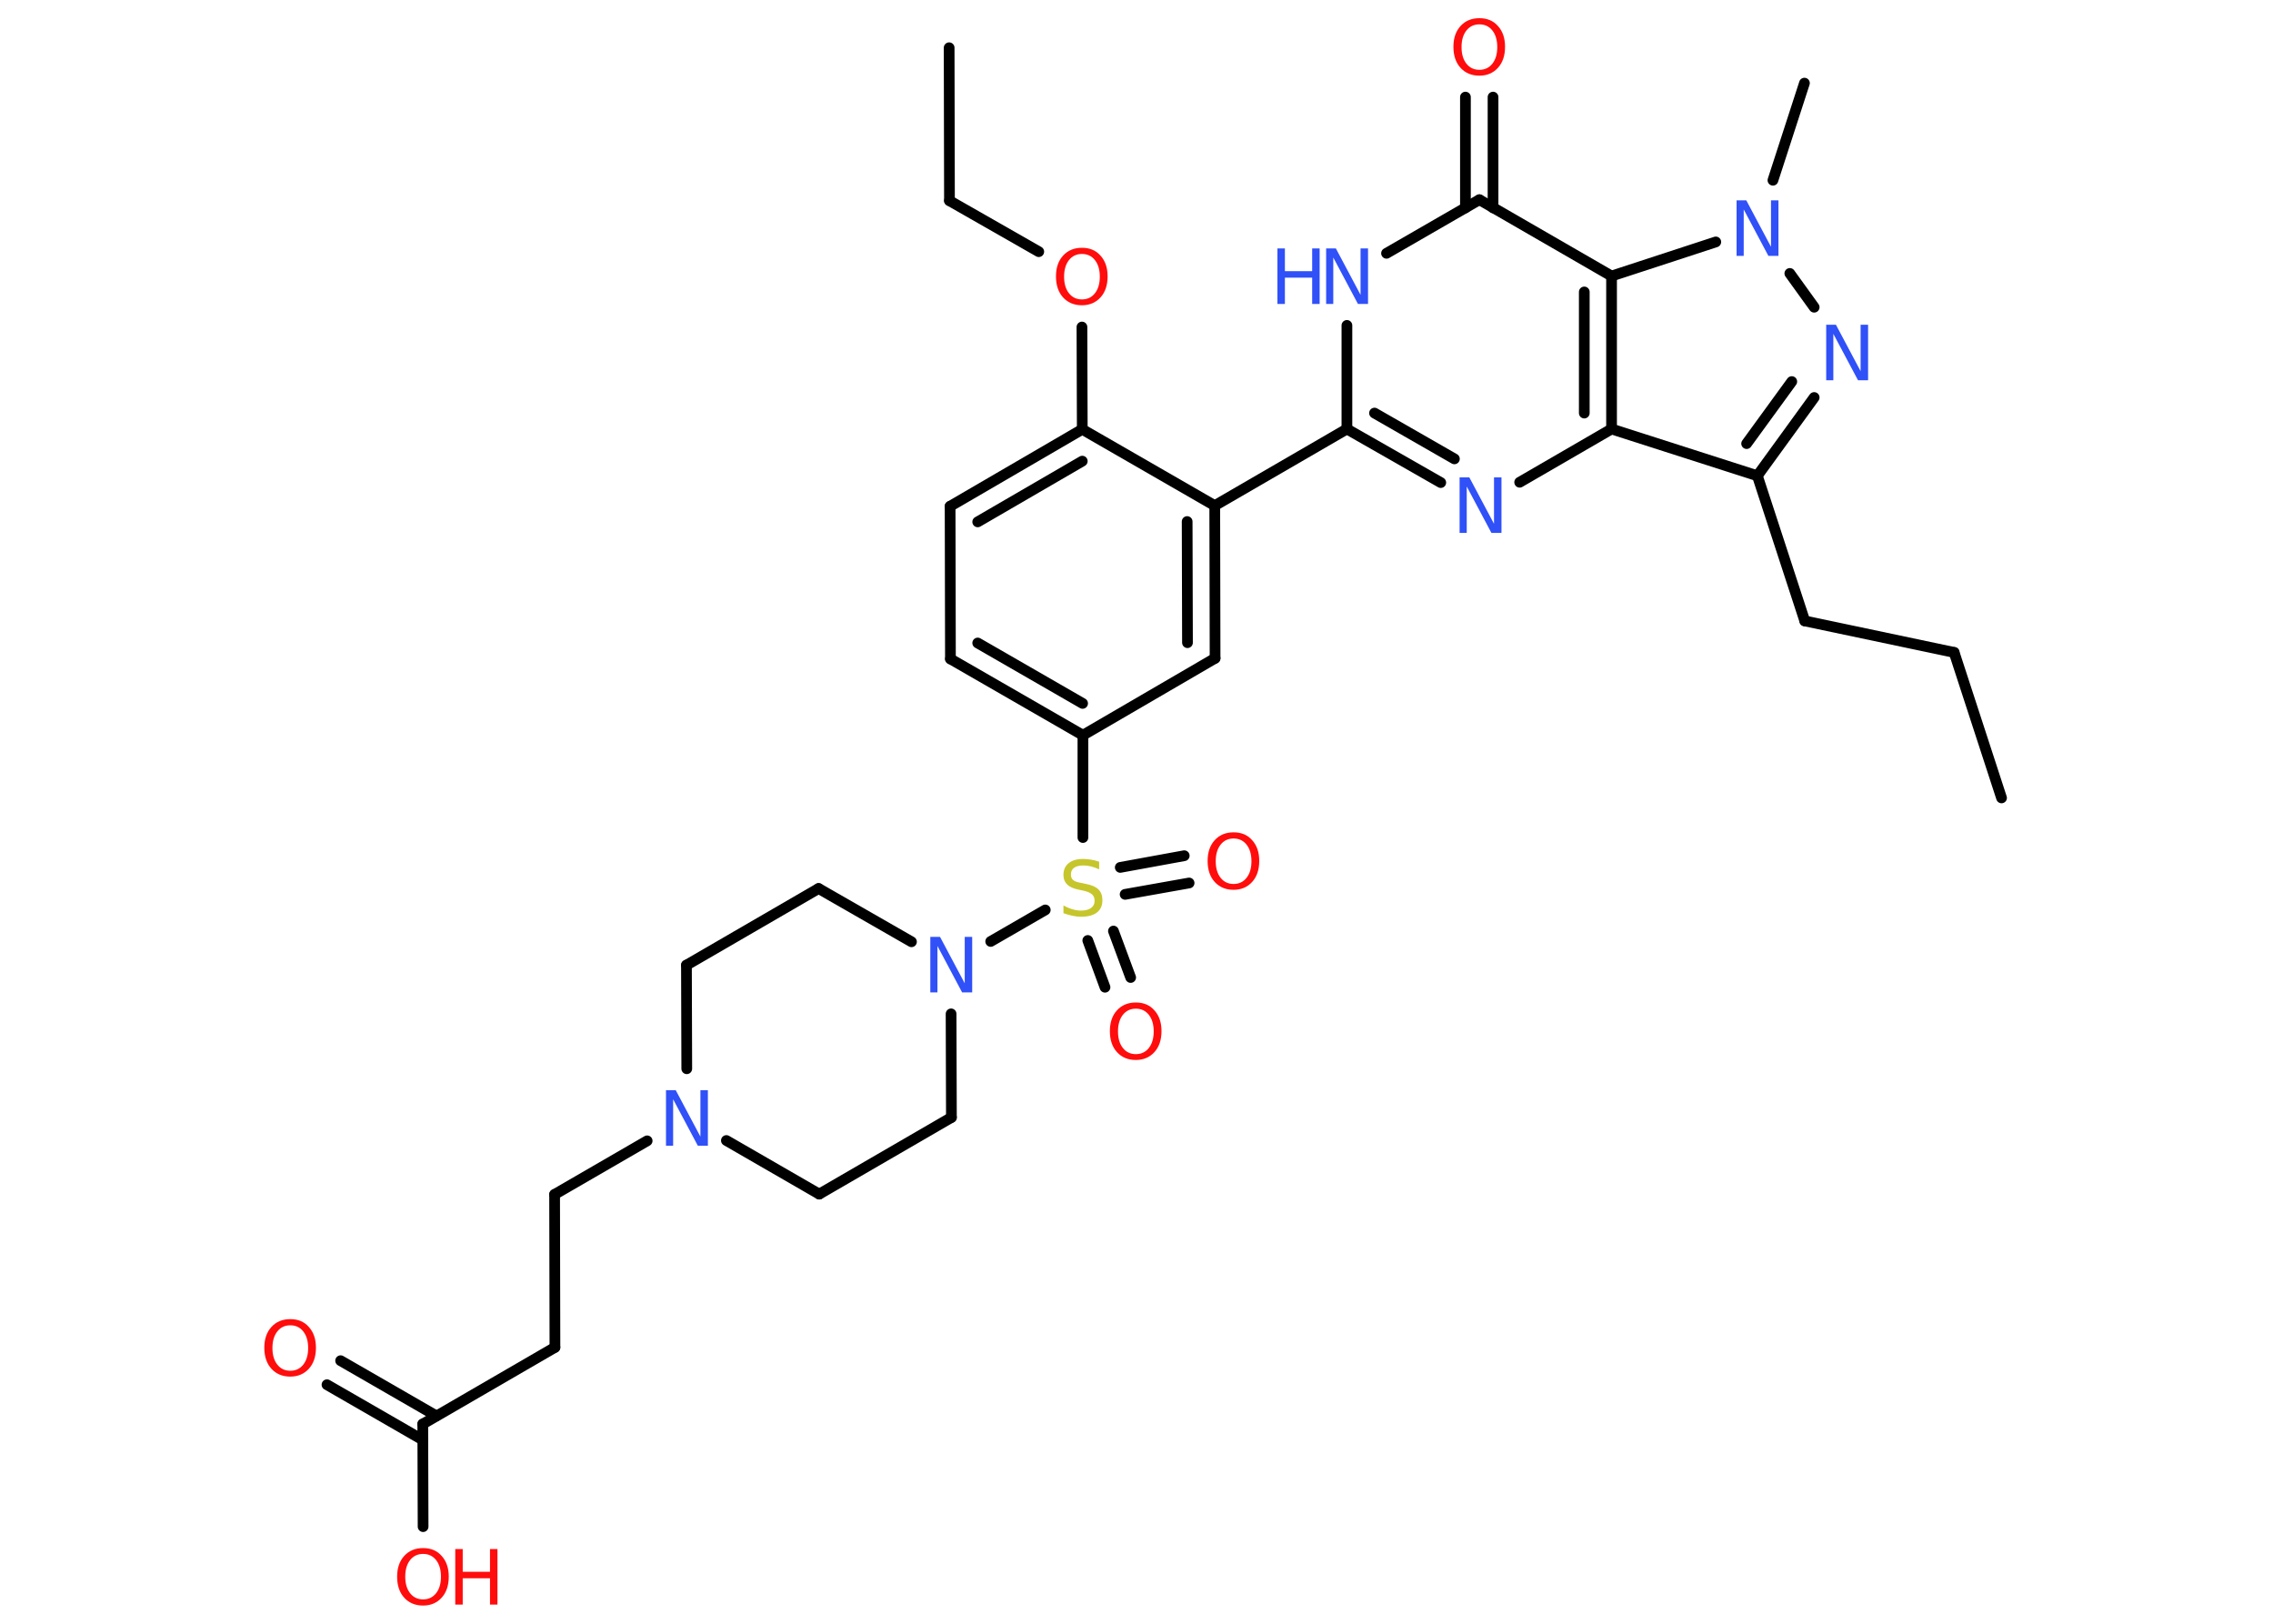 <?xml version='1.0' encoding='UTF-8'?>
<!DOCTYPE svg PUBLIC "-//W3C//DTD SVG 1.1//EN" "http://www.w3.org/Graphics/SVG/1.1/DTD/svg11.dtd">
<svg version='1.2' xmlns='http://www.w3.org/2000/svg' xmlns:xlink='http://www.w3.org/1999/xlink' width='70.0mm' height='50.0mm' viewBox='0 0 70.0 50.0'>
  <desc>Generated by the Chemistry Development Kit (http://github.com/cdk)</desc>
  <g stroke-linecap='round' stroke-linejoin='round' stroke='#000000' stroke-width='.33' fill='#FF0D0D'>
    <rect x='.0' y='.0' width='70.0' height='50.0' fill='#FFFFFF' stroke='none'/>
    <g id='mol1' class='mol'>
      <line id='mol1bnd1' class='bond' x1='61.64' y1='24.57' x2='60.18' y2='20.09'/>
      <line id='mol1bnd2' class='bond' x1='60.18' y1='20.09' x2='55.58' y2='19.12'/>
      <line id='mol1bnd3' class='bond' x1='55.58' y1='19.12' x2='54.12' y2='14.65'/>
      <g id='mol1bnd4' class='bond'>
        <line x1='54.12' y1='14.65' x2='55.87' y2='12.24'/>
        <line x1='53.79' y1='13.66' x2='55.18' y2='11.75'/>
      </g>
      <line id='mol1bnd5' class='bond' x1='55.87' y1='9.46' x2='55.12' y2='8.42'/>
      <line id='mol1bnd6' class='bond' x1='54.6' y1='5.55' x2='55.57' y2='2.56'/>
      <line id='mol1bnd7' class='bond' x1='52.84' y1='7.45' x2='49.63' y2='8.5'/>
      <line id='mol1bnd8' class='bond' x1='49.63' y1='8.5' x2='45.56' y2='6.15'/>
      <g id='mol1bnd9' class='bond'>
        <line x1='45.13' y1='6.4' x2='45.13' y2='2.99'/>
        <line x1='45.98' y1='6.4' x2='45.98' y2='2.99'/>
      </g>
      <line id='mol1bnd10' class='bond' x1='45.56' y1='6.15' x2='42.7' y2='7.8'/>
      <line id='mol1bnd11' class='bond' x1='41.48' y1='10.02' x2='41.48' y2='13.21'/>
      <line id='mol1bnd12' class='bond' x1='41.48' y1='13.21' x2='37.41' y2='15.57'/>
      <g id='mol1bnd13' class='bond'>
        <line x1='37.42' y1='20.27' x2='37.41' y2='15.57'/>
        <line x1='36.57' y1='19.79' x2='36.56' y2='16.06'/>
      </g>
      <line id='mol1bnd14' class='bond' x1='37.42' y1='20.27' x2='33.35' y2='22.64'/>
      <line id='mol1bnd15' class='bond' x1='33.35' y1='22.64' x2='33.35' y2='25.79'/>
      <g id='mol1bnd16' class='bond'>
        <line x1='34.29' y1='28.67' x2='34.82' y2='30.1'/>
        <line x1='33.5' y1='28.96' x2='34.03' y2='30.4'/>
      </g>
      <g id='mol1bnd17' class='bond'>
        <line x1='34.5' y1='26.71' x2='36.47' y2='26.35'/>
        <line x1='34.65' y1='27.54' x2='36.62' y2='27.19'/>
      </g>
      <line id='mol1bnd18' class='bond' x1='32.19' y1='28.02' x2='30.51' y2='28.99'/>
      <line id='mol1bnd19' class='bond' x1='29.29' y1='31.22' x2='29.3' y2='34.41'/>
      <line id='mol1bnd20' class='bond' x1='29.3' y1='34.41' x2='25.23' y2='36.77'/>
      <line id='mol1bnd21' class='bond' x1='25.23' y1='36.77' x2='22.37' y2='35.12'/>
      <line id='mol1bnd22' class='bond' x1='19.93' y1='35.13' x2='17.08' y2='36.78'/>
      <line id='mol1bnd23' class='bond' x1='17.08' y1='36.78' x2='17.09' y2='41.49'/>
      <line id='mol1bnd24' class='bond' x1='17.09' y1='41.49' x2='13.02' y2='43.85'/>
      <g id='mol1bnd25' class='bond'>
        <line x1='13.02' y1='44.34' x2='10.07' y2='42.64'/>
        <line x1='13.44' y1='43.6' x2='10.49' y2='41.9'/>
      </g>
      <line id='mol1bnd26' class='bond' x1='13.02' y1='43.85' x2='13.03' y2='47.01'/>
      <line id='mol1bnd27' class='bond' x1='21.15' y1='32.91' x2='21.14' y2='29.72'/>
      <line id='mol1bnd28' class='bond' x1='21.14' y1='29.72' x2='25.21' y2='27.36'/>
      <line id='mol1bnd29' class='bond' x1='28.07' y1='29.0' x2='25.21' y2='27.36'/>
      <g id='mol1bnd30' class='bond'>
        <line x1='29.27' y1='20.29' x2='33.35' y2='22.64'/>
        <line x1='30.11' y1='19.8' x2='33.34' y2='21.66'/>
      </g>
      <line id='mol1bnd31' class='bond' x1='29.27' y1='20.29' x2='29.26' y2='15.59'/>
      <g id='mol1bnd32' class='bond'>
        <line x1='33.33' y1='13.22' x2='29.26' y2='15.59'/>
        <line x1='33.33' y1='14.2' x2='30.11' y2='16.07'/>
      </g>
      <line id='mol1bnd33' class='bond' x1='37.41' y1='15.57' x2='33.33' y2='13.22'/>
      <line id='mol1bnd34' class='bond' x1='33.33' y1='13.22' x2='33.32' y2='10.07'/>
      <line id='mol1bnd35' class='bond' x1='31.99' y1='7.75' x2='29.24' y2='6.18'/>
      <line id='mol1bnd36' class='bond' x1='29.24' y1='6.18' x2='29.23' y2='1.47'/>
      <g id='mol1bnd37' class='bond'>
        <line x1='41.48' y1='13.21' x2='44.37' y2='14.86'/>
        <line x1='42.33' y1='12.72' x2='44.79' y2='14.13'/>
      </g>
      <line id='mol1bnd38' class='bond' x1='46.8' y1='14.85' x2='49.63' y2='13.21'/>
      <line id='mol1bnd39' class='bond' x1='54.12' y1='14.65' x2='49.63' y2='13.21'/>
      <g id='mol1bnd40' class='bond'>
        <line x1='49.63' y1='13.21' x2='49.63' y2='8.5'/>
        <line x1='48.79' y1='12.72' x2='48.79' y2='8.99'/>
      </g>
      <path id='mol1atm5' class='atom' d='M56.23 10.0h.31l.76 1.43v-1.43h.23v1.71h-.31l-.76 -1.43v1.43h-.22v-1.71z' stroke='none' fill='#3050F8'/>
      <path id='mol1atm6' class='atom' d='M53.47 6.17h.31l.76 1.43v-1.43h.23v1.71h-.31l-.76 -1.43v1.43h-.22v-1.71z' stroke='none' fill='#3050F8'/>
      <path id='mol1atm10' class='atom' d='M45.56 .75q-.25 .0 -.4 .19q-.15 .19 -.15 .51q.0 .32 .15 .51q.15 .19 .4 .19q.25 .0 .4 -.19q.15 -.19 .15 -.51q.0 -.32 -.15 -.51q-.15 -.19 -.4 -.19zM45.56 .56q.36 .0 .57 .24q.22 .24 .22 .64q.0 .41 -.22 .65q-.22 .24 -.57 .24q-.36 .0 -.58 -.24q-.22 -.24 -.22 -.65q.0 -.4 .22 -.64q.22 -.24 .58 -.24z' stroke='none'/>
      <g id='mol1atm11' class='atom'>
        <path d='M40.83 7.65h.31l.76 1.43v-1.43h.23v1.71h-.31l-.76 -1.43v1.43h-.22v-1.71z' stroke='none' fill='#3050F8'/>
        <path d='M39.34 7.65h.23v.7h.84v-.7h.23v1.71h-.23v-.81h-.84v.81h-.23v-1.71z' stroke='none' fill='#3050F8'/>
      </g>
      <path id='mol1atm16' class='atom' d='M33.85 26.54v.23q-.13 -.06 -.25 -.09q-.12 -.03 -.23 -.03q-.19 .0 -.29 .07q-.1 .07 -.1 .21q.0 .11 .07 .17q.07 .06 .26 .09l.14 .03q.26 .05 .38 .17q.12 .12 .12 .33q.0 .25 -.17 .38q-.17 .13 -.49 .13q-.12 .0 -.26 -.03q-.14 -.03 -.28 -.08v-.24q.14 .08 .28 .12q.14 .04 .26 .04q.2 .0 .31 -.08q.11 -.08 .11 -.22q.0 -.13 -.08 -.2q-.08 -.07 -.25 -.11l-.14 -.03q-.26 -.05 -.37 -.16q-.12 -.11 -.12 -.3q.0 -.23 .16 -.36q.16 -.13 .44 -.13q.12 .0 .24 .02q.13 .02 .25 .06z' stroke='none' fill='#C6C62C'/>
      <path id='mol1atm17' class='atom' d='M34.98 31.06q-.25 .0 -.4 .19q-.15 .19 -.15 .51q.0 .32 .15 .51q.15 .19 .4 .19q.25 .0 .4 -.19q.15 -.19 .15 -.51q.0 -.32 -.15 -.51q-.15 -.19 -.4 -.19zM34.98 30.87q.36 .0 .57 .24q.22 .24 .22 .64q.0 .41 -.22 .65q-.22 .24 -.57 .24q-.36 .0 -.58 -.24q-.22 -.24 -.22 -.65q.0 -.4 .22 -.64q.22 -.24 .58 -.24z' stroke='none'/>
      <path id='mol1atm18' class='atom' d='M37.99 25.82q-.25 .0 -.4 .19q-.15 .19 -.15 .51q.0 .32 .15 .51q.15 .19 .4 .19q.25 .0 .4 -.19q.15 -.19 .15 -.51q.0 -.32 -.15 -.51q-.15 -.19 -.4 -.19zM37.99 25.63q.36 .0 .57 .24q.22 .24 .22 .64q.0 .41 -.22 .65q-.22 .24 -.57 .24q-.36 .0 -.58 -.24q-.22 -.24 -.22 -.65q.0 -.4 .22 -.64q.22 -.24 .58 -.24z' stroke='none'/>
      <path id='mol1atm19' class='atom' d='M28.64 28.85h.31l.76 1.43v-1.43h.23v1.71h-.31l-.76 -1.43v1.43h-.22v-1.71z' stroke='none' fill='#3050F8'/>
      <path id='mol1atm22' class='atom' d='M20.5 33.57h.31l.76 1.43v-1.43h.23v1.71h-.31l-.76 -1.43v1.43h-.22v-1.71z' stroke='none' fill='#3050F8'/>
      <path id='mol1atm26' class='atom' d='M8.94 40.81q-.25 .0 -.4 .19q-.15 .19 -.15 .51q.0 .32 .15 .51q.15 .19 .4 .19q.25 .0 .4 -.19q.15 -.19 .15 -.51q.0 -.32 -.15 -.51q-.15 -.19 -.4 -.19zM8.94 40.62q.36 .0 .57 .24q.22 .24 .22 .64q.0 .41 -.22 .65q-.22 .24 -.57 .24q-.36 .0 -.58 -.24q-.22 -.24 -.22 -.65q.0 -.4 .22 -.64q.22 -.24 .58 -.24z' stroke='none'/>
      <g id='mol1atm27' class='atom'>
        <path d='M13.03 47.85q-.25 .0 -.4 .19q-.15 .19 -.15 .51q.0 .32 .15 .51q.15 .19 .4 .19q.25 .0 .4 -.19q.15 -.19 .15 -.51q.0 -.32 -.15 -.51q-.15 -.19 -.4 -.19zM13.03 47.67q.36 .0 .57 .24q.22 .24 .22 .64q.0 .41 -.22 .65q-.22 .24 -.57 .24q-.36 .0 -.58 -.24q-.22 -.24 -.22 -.65q.0 -.4 .22 -.64q.22 -.24 .58 -.24z' stroke='none'/>
        <path d='M14.02 47.7h.23v.7h.84v-.7h.23v1.71h-.23v-.81h-.84v.81h-.23v-1.71z' stroke='none'/>
      </g>
      <path id='mol1atm33' class='atom' d='M33.32 7.82q-.25 .0 -.4 .19q-.15 .19 -.15 .51q.0 .32 .15 .51q.15 .19 .4 .19q.25 .0 .4 -.19q.15 -.19 .15 -.51q.0 -.32 -.15 -.51q-.15 -.19 -.4 -.19zM33.32 7.63q.36 .0 .57 .24q.22 .24 .22 .64q.0 .41 -.22 .65q-.22 .24 -.57 .24q-.36 .0 -.58 -.24q-.22 -.24 -.22 -.65q.0 -.4 .22 -.64q.22 -.24 .58 -.24z' stroke='none'/>
      <path id='mol1atm36' class='atom' d='M44.94 14.7h.31l.76 1.43v-1.43h.23v1.71h-.31l-.76 -1.43v1.43h-.22v-1.71z' stroke='none' fill='#3050F8'/>
    </g>
  </g>
</svg>
